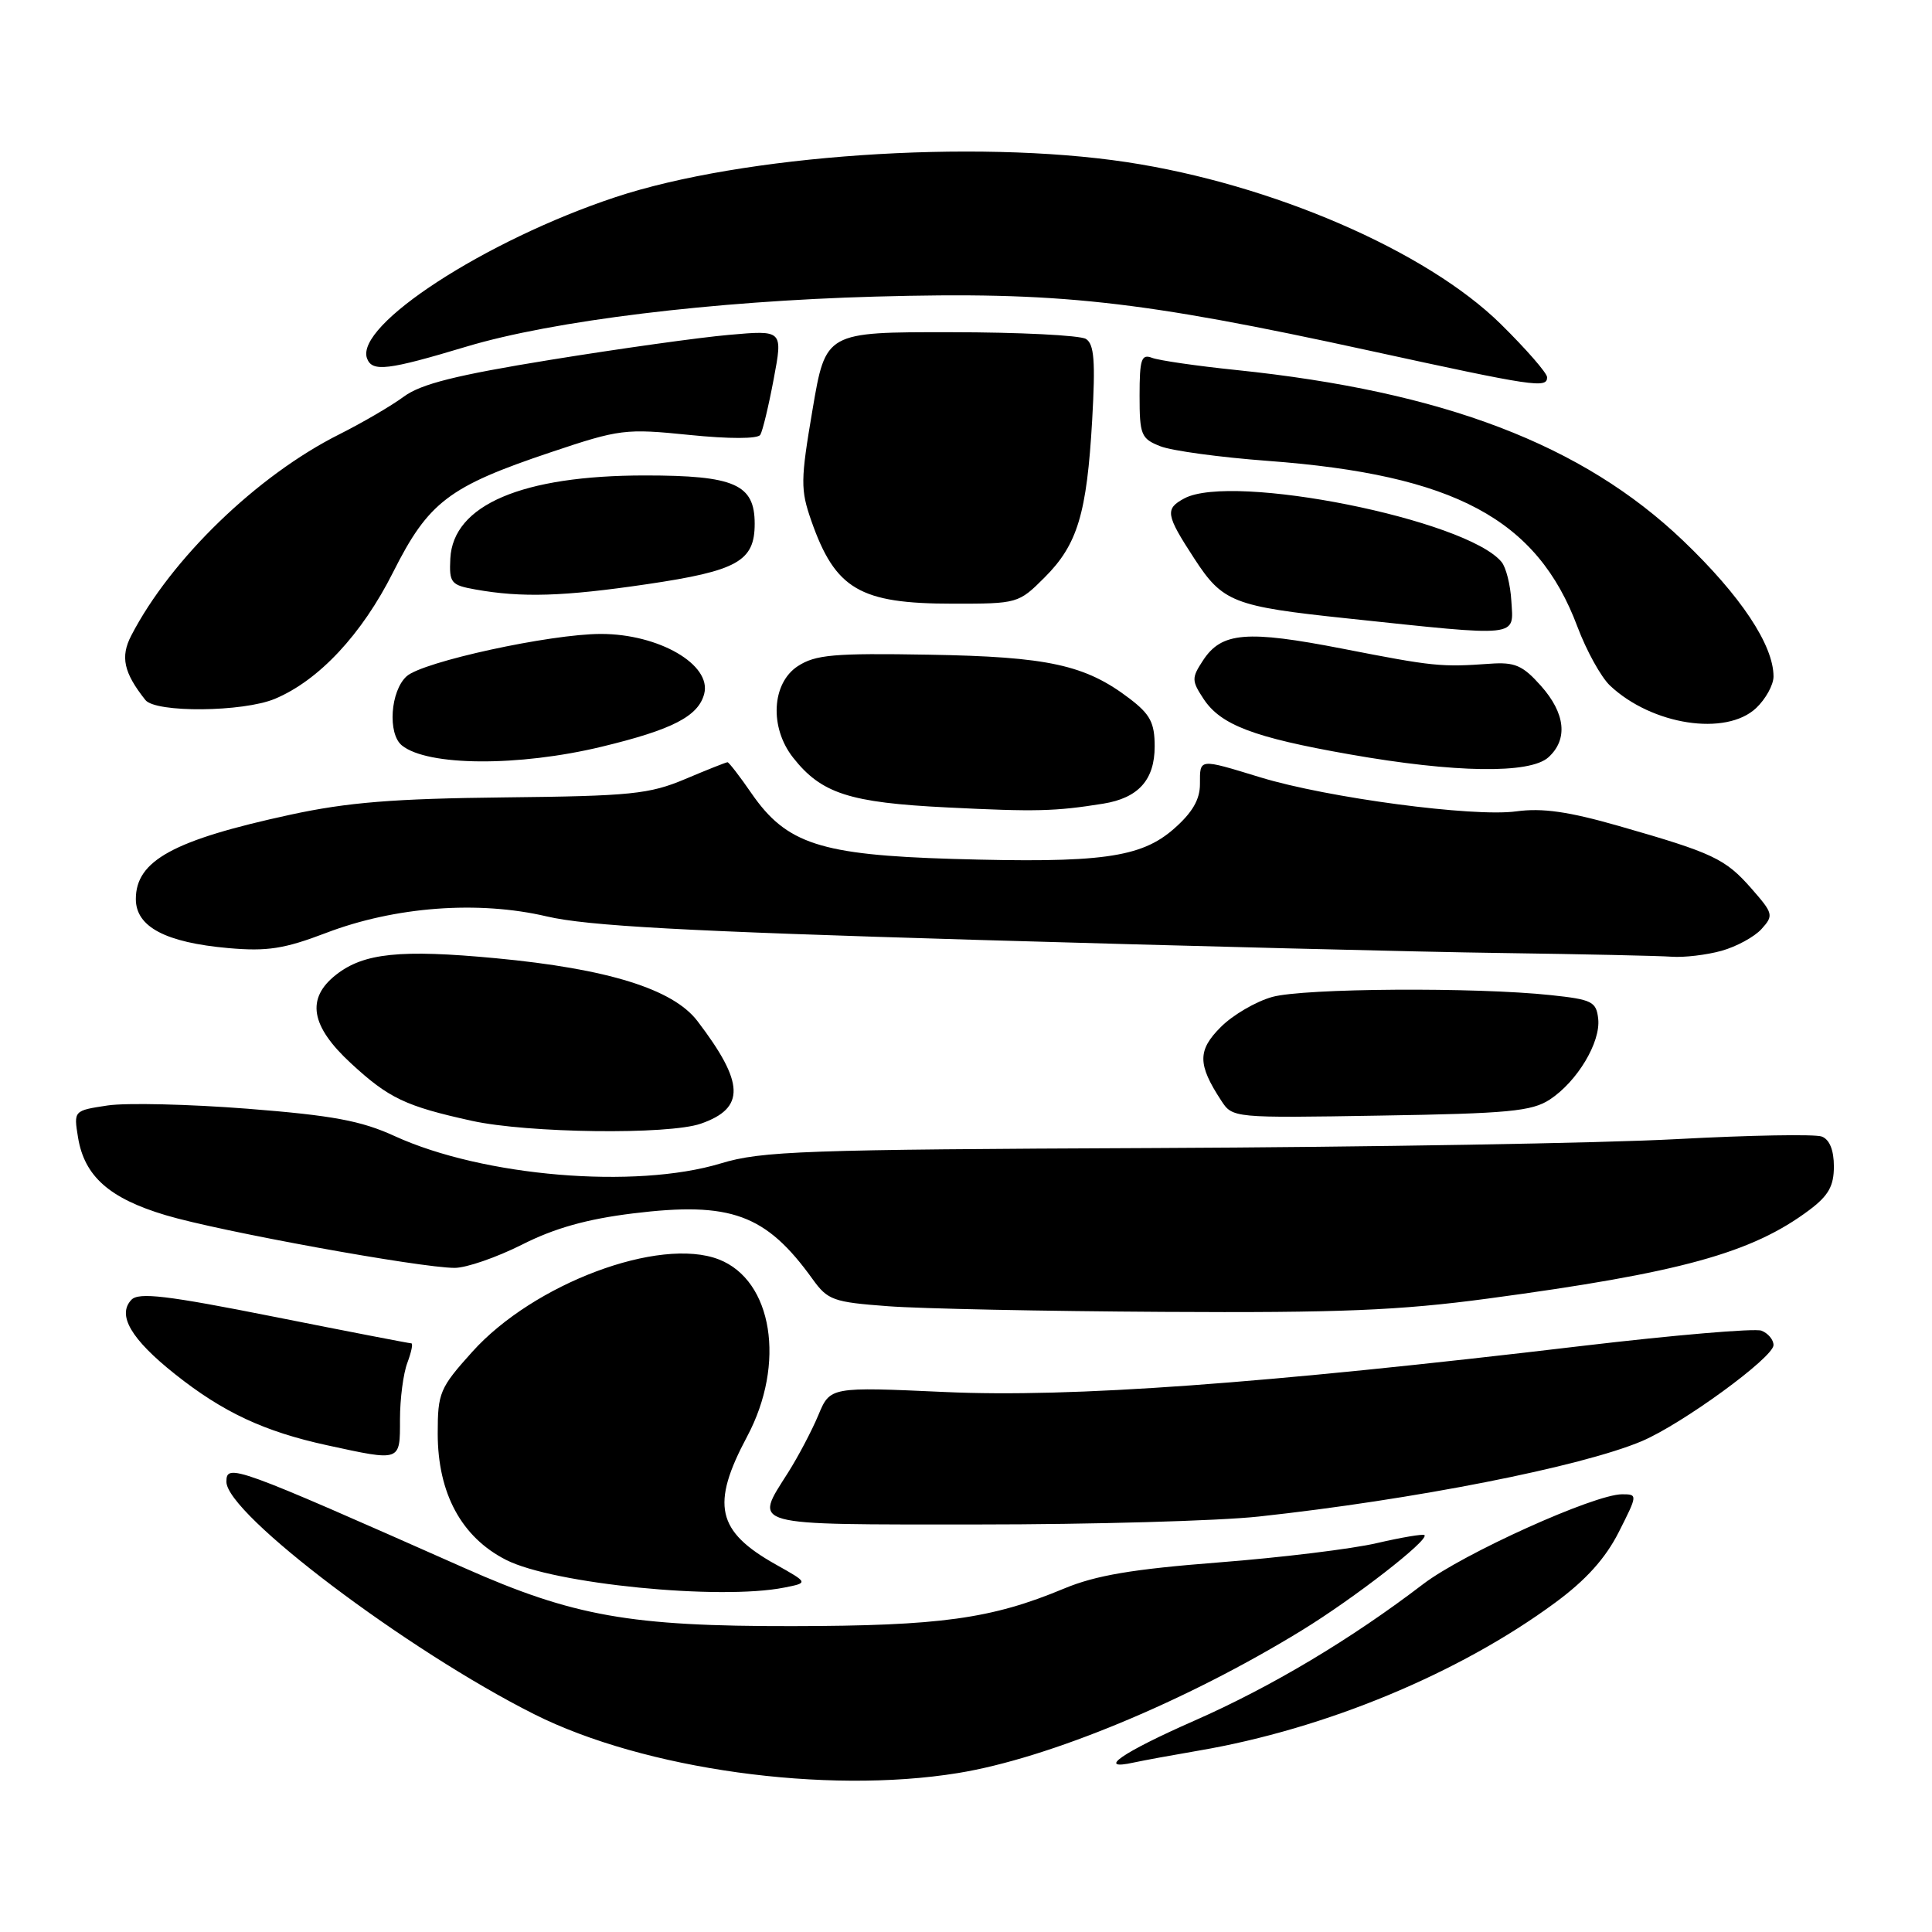 <?xml version="1.0" encoding="UTF-8" standalone="no"?>
<!DOCTYPE svg PUBLIC "-//W3C//DTD SVG 1.1//EN" "http://www.w3.org/Graphics/SVG/1.1/DTD/svg11.dtd" >
<svg xmlns="http://www.w3.org/2000/svg" xmlns:xlink="http://www.w3.org/1999/xlink" version="1.1" viewBox="0 0 256 256">
 <g >
 <path fill="currentColor"
d=" M 126.93 234.94 C 138.96 232.99 157.18 225.43 172.50 216.03 C 179.45 211.77 189.39 204.05 188.75 203.41 C 188.56 203.23 185.73 203.71 182.44 204.47 C 179.16 205.24 169.72 206.39 161.48 207.03 C 150.05 207.92 145.20 208.74 141.00 210.49 C 131.37 214.51 124.60 215.44 105.00 215.47 C 83.49 215.50 75.99 214.17 61.53 207.76 C 31.03 194.24 30.00 193.86 30.00 196.34 C 30.00 200.60 53.91 218.66 70.78 227.14 C 85.32 234.45 109.38 237.79 126.93 234.94 Z  M 158.86 231.96 C 175.60 229.10 193.35 221.74 206.06 212.37 C 210.14 209.37 212.72 206.51 214.49 203.02 C 217.00 198.06 217.01 198.00 214.93 198.00 C 211.27 198.00 193.89 205.85 188.59 209.89 C 179.01 217.21 168.48 223.50 158.26 228.00 C 148.67 232.22 145.13 234.67 150.25 233.54 C 151.49 233.27 155.36 232.56 158.86 231.96 Z  M 103.93 210.36 C 107.12 209.73 107.12 209.73 102.81 207.31 C 94.96 202.91 94.17 199.39 99.00 190.34 C 104.14 180.70 102.38 169.65 95.25 166.88 C 87.39 163.83 70.71 170.08 62.58 179.12 C 58.26 183.92 58.00 184.55 58.00 189.95 C 58.00 197.87 61.15 203.70 67.07 206.70 C 73.32 209.88 95.39 212.07 103.93 210.36 Z  M 166.79 200.95 C 187.27 198.73 209.53 194.35 217.55 190.96 C 222.90 188.69 235.00 179.87 235.00 178.23 C 235.00 177.52 234.28 176.66 233.40 176.32 C 232.53 175.99 221.84 176.90 209.65 178.34 C 167.20 183.38 141.92 185.21 125.25 184.45 C 110.00 183.76 110.00 183.76 108.44 187.50 C 107.58 189.56 105.78 192.98 104.44 195.10 C 99.89 202.30 98.79 202.00 129.54 202.00 C 144.69 202.00 161.45 201.53 166.79 200.95 Z  M 53.00 188.07 C 53.00 185.35 53.44 181.98 53.98 180.57 C 54.51 179.15 54.75 178.00 54.50 178.00 C 54.25 178.00 46.07 176.42 36.33 174.48 C 22.06 171.64 18.38 171.21 17.41 172.23 C 15.49 174.25 17.36 177.45 23.19 182.08 C 29.55 187.14 35.02 189.69 43.32 191.50 C 53.18 193.64 53.00 193.71 53.00 188.07 Z  M 197.14 172.07 C 222.65 168.65 232.13 166.04 239.75 160.33 C 242.28 158.43 243.00 157.16 243.00 154.56 C 243.00 152.41 242.43 150.99 241.40 150.60 C 240.52 150.26 231.85 150.42 222.15 150.94 C 212.44 151.47 181.32 152.00 153.00 152.12 C 106.47 152.32 100.92 152.51 95.50 154.16 C 84.17 157.59 64.02 155.90 52.30 150.54 C 47.85 148.50 44.08 147.80 32.77 146.91 C 25.06 146.31 16.73 146.11 14.26 146.48 C 9.76 147.16 9.76 147.16 10.34 150.72 C 11.18 155.85 14.48 158.79 21.96 161.02 C 29.05 163.15 55.70 168.00 60.25 168.00 C 61.80 168.00 65.81 166.61 69.17 164.92 C 73.49 162.73 77.79 161.53 83.89 160.78 C 96.85 159.19 101.49 160.89 107.68 169.50 C 109.68 172.28 110.41 172.54 117.67 173.08 C 121.98 173.41 138.39 173.74 154.14 173.83 C 177.49 173.97 185.44 173.64 197.14 172.07 Z  M 92.87 148.89 C 98.78 146.83 98.67 143.50 92.41 135.29 C 89.18 131.06 80.55 128.37 65.69 126.97 C 53.05 125.78 48.19 126.28 44.53 129.16 C 40.53 132.30 41.15 135.96 46.51 140.90 C 51.51 145.52 53.74 146.58 62.50 148.51 C 69.91 150.15 88.59 150.39 92.87 148.89 Z  M 205.35 145.70 C 208.99 143.31 212.11 138.11 211.77 135.00 C 211.52 132.72 210.96 132.44 205.50 131.86 C 195.52 130.79 172.76 130.94 168.58 132.10 C 166.42 132.70 163.35 134.49 161.76 136.09 C 158.67 139.17 158.68 141.04 161.81 145.82 C 163.32 148.14 163.35 148.15 182.96 147.82 C 199.85 147.55 202.98 147.25 205.35 145.70 Z  M 228.10 125.99 C 230.08 125.44 232.47 124.14 233.41 123.10 C 235.04 121.30 234.97 121.04 232.07 117.73 C 228.60 113.78 227.02 113.03 214.52 109.45 C 207.82 107.53 204.36 107.04 200.91 107.51 C 195.25 108.29 175.89 105.72 167.00 103.00 C 158.77 100.49 159.00 100.46 159.00 103.90 C 159.00 105.95 157.99 107.68 155.55 109.82 C 151.17 113.67 145.82 114.39 126.19 113.81 C 108.73 113.28 104.22 111.82 99.61 105.17 C 98.03 102.87 96.58 101.00 96.40 101.00 C 96.22 101.00 93.69 102.00 90.79 103.23 C 86.03 105.23 83.63 105.48 66.82 105.66 C 52.19 105.82 46.06 106.31 38.49 107.95 C 22.98 111.31 18.00 114.03 18.00 119.13 C 18.00 122.81 21.93 124.89 30.28 125.63 C 35.41 126.08 37.67 125.73 43.20 123.62 C 52.33 120.13 63.39 119.30 72.45 121.43 C 77.83 122.69 90.76 123.40 129.45 124.54 C 156.98 125.35 188.28 126.14 199.00 126.28 C 209.72 126.43 219.85 126.65 221.50 126.77 C 223.15 126.89 226.12 126.54 228.10 125.99 Z  M 146.18 106.49 C 150.84 105.74 153.00 103.34 153.00 98.90 C 153.00 95.77 152.41 94.65 149.68 92.57 C 143.81 88.09 138.89 87.02 123.08 86.75 C 110.47 86.53 108.05 86.75 105.71 88.27 C 102.25 90.54 101.94 96.39 105.09 100.39 C 108.84 105.15 112.55 106.35 125.50 106.99 C 137.28 107.58 139.81 107.51 146.18 106.49 Z  M 205.17 100.35 C 207.80 97.97 207.43 94.51 204.16 90.85 C 201.75 88.15 200.71 87.71 197.41 87.95 C 190.94 88.41 189.94 88.31 177.92 85.96 C 165.18 83.48 161.86 83.75 159.40 87.52 C 157.89 89.82 157.89 90.19 159.46 92.58 C 161.74 96.06 166.08 97.71 178.80 99.95 C 192.79 102.42 202.72 102.56 205.17 100.35 Z  M 79.74 98.94 C 89.11 96.68 92.53 94.91 93.31 91.94 C 94.32 88.07 87.30 84.00 79.63 84.00 C 72.92 84.00 56.01 87.68 53.88 89.61 C 51.73 91.55 51.34 97.22 53.25 98.77 C 56.64 101.53 68.72 101.60 79.74 98.94 Z  M 232.69 93.83 C 233.96 92.63 235.00 90.75 235.00 89.64 C 235.00 85.47 230.65 78.93 223.02 71.64 C 209.69 58.91 191.30 51.88 163.82 49.03 C 158.57 48.49 153.54 47.76 152.64 47.41 C 151.24 46.88 151.00 47.61 151.00 52.42 C 151.00 57.63 151.20 58.13 153.75 59.13 C 155.26 59.73 161.68 60.60 168.00 61.07 C 192.73 62.91 203.68 68.78 209.02 83.05 C 210.21 86.22 212.15 89.73 213.34 90.85 C 218.90 96.08 228.69 97.58 232.69 93.83 Z  M 36.42 92.60 C 42.25 90.16 47.95 84.06 52.09 75.82 C 56.78 66.50 59.46 64.46 73.00 59.92 C 82.11 56.86 82.87 56.77 91.34 57.63 C 96.63 58.17 100.40 58.16 100.74 57.62 C 101.05 57.12 101.85 53.79 102.52 50.22 C 103.74 43.74 103.74 43.74 96.62 44.37 C 92.70 44.71 82.08 46.20 73.00 47.67 C 60.41 49.71 55.79 50.87 53.50 52.56 C 51.85 53.78 48.02 56.01 45.00 57.53 C 34.12 62.97 22.64 74.06 17.39 84.22 C 15.93 87.03 16.39 89.13 19.26 92.75 C 20.61 94.47 32.20 94.36 36.42 92.60 Z  M 200.26 79.62 C 200.14 77.49 199.55 75.16 198.96 74.46 C 194.31 68.84 163.30 62.63 156.93 66.04 C 154.34 67.43 154.46 68.20 158.25 74.01 C 162.01 79.80 163.42 80.35 178.50 81.94 C 201.62 84.39 200.56 84.50 200.26 79.62 Z  M 138.41 76.52 C 142.78 72.16 144.01 68.07 144.72 55.64 C 145.16 47.86 144.99 45.60 143.89 44.91 C 143.12 44.43 135.05 44.02 125.95 44.02 C 109.41 44.00 109.41 44.00 107.67 54.25 C 106.07 63.66 106.06 64.87 107.50 69.00 C 110.68 78.08 113.92 79.99 126.22 79.99 C 134.84 80.00 134.97 79.96 138.41 76.52 Z  M 85.72 77.41 C 97.73 75.64 100.00 74.36 100.00 69.40 C 100.00 64.17 97.35 63.00 85.46 63.00 C 69.18 63.00 60.03 66.91 59.67 74.01 C 59.51 77.24 59.75 77.53 63.00 78.11 C 69.15 79.21 74.67 79.04 85.72 77.41 Z  M 205.00 49.99 C 205.00 49.44 202.24 46.27 198.87 42.95 C 189.02 33.25 168.54 24.39 149.27 21.48 C 129.03 18.43 98.34 20.54 81.50 26.14 C 64.29 31.86 46.96 43.13 48.64 47.51 C 49.33 49.31 51.39 49.06 61.80 45.93 C 73.24 42.49 94.41 39.90 116.00 39.30 C 140.24 38.63 150.82 39.78 181.50 46.47 C 203.37 51.24 205.00 51.48 205.00 49.99 Z "/>
</g>
</svg>
